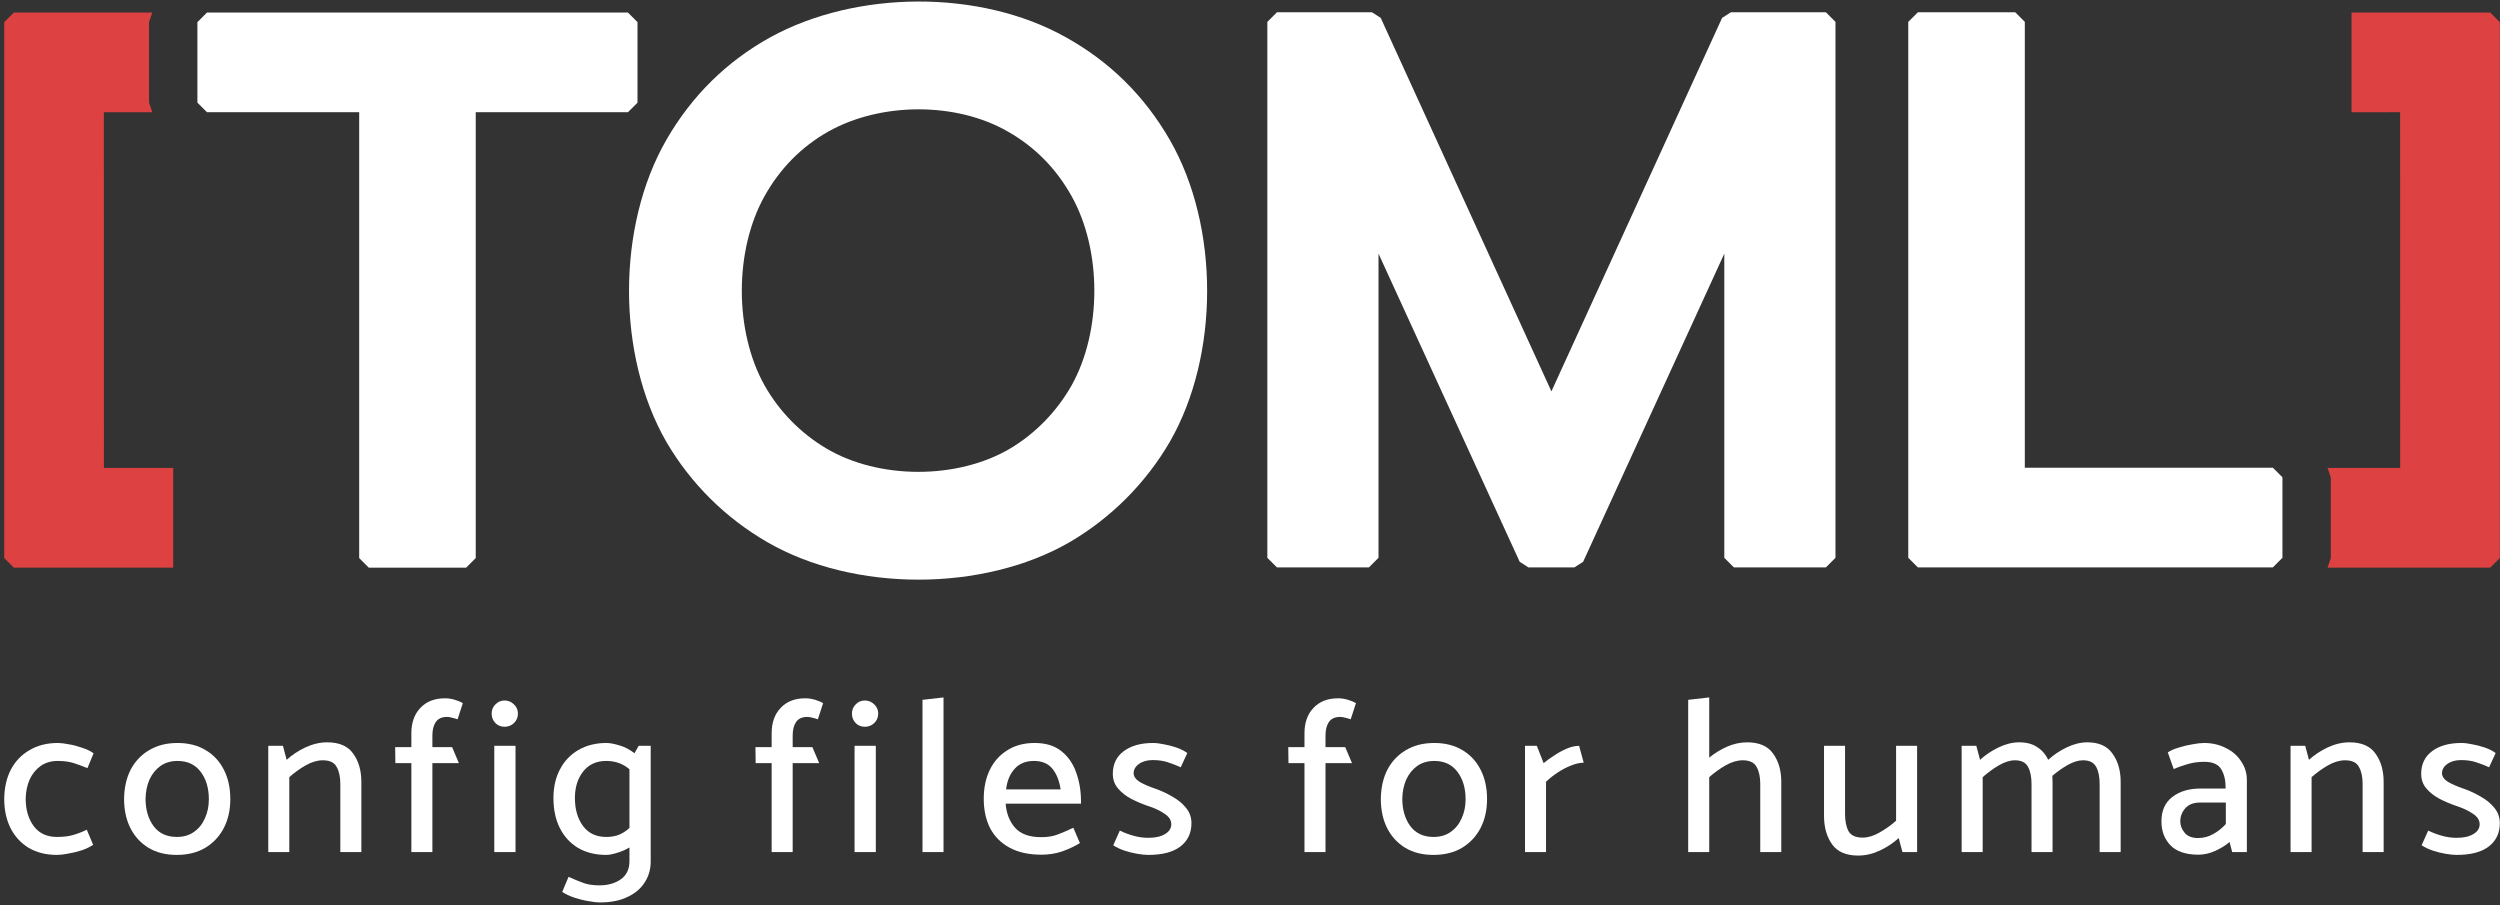 <svg width="555" height="201" viewBox="0 0 555 201" fill="none" xmlns="http://www.w3.org/2000/svg">
<rect x="0" y="0" width="555" height="201" fill="#333333" stroke="none"/>
<path d="M19.269 184.198L20.679 187.553C19.999 188.007 19.156 188.412 18.151 188.768C17.146 189.093 16.141 189.336 15.136 189.498C14.164 189.692 13.337 189.79 12.656 189.79C10.257 189.79 8.166 189.271 6.383 188.234C4.633 187.164 3.288 185.705 2.347 183.857C1.407 181.977 0.937 179.805 0.937 177.341C0.97 174.878 1.456 172.722 2.396 170.874C3.369 169.026 4.746 167.584 6.529 166.546C8.312 165.477 10.419 164.942 12.851 164.942C13.499 164.942 14.309 165.039 15.282 165.234C16.254 165.396 17.243 165.655 18.248 166.012C19.253 166.336 20.096 166.741 20.777 167.227L19.415 170.534C18.41 170.112 17.405 169.74 16.4 169.415C15.395 169.091 14.196 168.929 12.802 168.929C11.343 168.929 10.079 169.302 9.009 170.048C7.972 170.793 7.161 171.798 6.578 173.062C6.027 174.327 5.735 175.737 5.703 177.293C5.703 179.757 6.302 181.799 7.502 183.42C8.701 185.008 10.419 185.802 12.656 185.802C14.082 185.802 15.282 185.656 16.254 185.365C17.259 185.073 18.264 184.684 19.269 184.198Z" fill="white"/>
<path d="M39.216 189.79C36.817 189.79 34.742 189.271 32.992 188.234C31.241 187.164 29.896 185.705 28.956 183.857C28.015 181.977 27.545 179.805 27.545 177.341C27.578 174.878 28.064 172.722 29.004 170.874C29.977 169.026 31.338 167.584 33.089 166.546C34.872 165.477 36.979 164.942 39.41 164.942C41.841 164.942 43.932 165.477 45.683 166.546C47.433 167.584 48.779 169.043 49.719 170.923C50.659 172.771 51.129 174.926 51.129 177.39C51.129 179.821 50.643 181.977 49.67 183.857C48.698 185.705 47.32 187.164 45.537 188.234C43.786 189.271 41.679 189.79 39.216 189.79ZM39.264 185.802C40.755 185.802 42.02 185.43 43.057 184.684C44.127 183.938 44.937 182.933 45.488 181.669C46.072 180.405 46.364 178.995 46.364 177.439C46.364 174.975 45.764 172.949 44.564 171.36C43.365 169.74 41.647 168.929 39.41 168.929C37.951 168.929 36.687 169.302 35.617 170.048C34.58 170.793 33.77 171.798 33.186 173.062C32.635 174.327 32.343 175.737 32.311 177.293C32.311 179.757 32.91 181.799 34.11 183.42C35.309 185.008 37.027 185.802 39.264 185.802Z" fill="white"/>
<path d="M64.222 189.158H59.554V165.574H62.812L63.638 168.686C64.838 167.584 66.231 166.66 67.82 165.914C69.441 165.169 71.046 164.796 72.634 164.796C75.325 164.796 77.253 165.639 78.42 167.324C79.62 168.978 80.22 171.069 80.22 173.597V189.158H75.552V174.035C75.552 172.446 75.276 171.182 74.725 170.242C74.206 169.27 73.185 168.783 71.661 168.783C70.462 168.783 69.198 169.156 67.869 169.902C66.572 170.647 65.356 171.523 64.222 172.527V189.158Z" fill="white"/>
<path d="M87.774 169.415L87.725 165.866H91.323V162.802C91.323 160.436 91.988 158.556 93.317 157.162C94.646 155.735 96.478 155.022 98.812 155.022C99.525 155.022 100.254 155.136 101 155.363C101.745 155.589 102.329 155.833 102.75 156.092L101.583 159.69C101.259 159.561 100.87 159.447 100.416 159.35C99.995 159.22 99.606 159.155 99.249 159.155C98.082 159.155 97.239 159.544 96.721 160.322C96.234 161.068 95.991 162.04 95.991 163.24V165.866H100.368L101.875 169.415H95.991V189.158H91.323V169.415H87.774Z" fill="white"/>
<path d="M112.016 161.344C111.206 161.344 110.525 161.068 109.974 160.517C109.423 159.933 109.147 159.236 109.147 158.426C109.147 157.616 109.423 156.935 109.974 156.384C110.525 155.8 111.206 155.508 112.016 155.508C112.827 155.508 113.524 155.8 114.107 156.384C114.691 156.935 114.982 157.616 114.982 158.426C114.982 159.236 114.691 159.933 114.107 160.517C113.524 161.068 112.827 161.344 112.016 161.344ZM114.447 189.158H109.731V165.574H114.447V189.158Z" fill="white"/>
<path d="M144.456 165.574V191.248C144.456 192.967 144.018 194.506 143.143 195.868C142.268 197.262 140.987 198.348 139.302 199.126C137.648 199.936 135.606 200.341 133.175 200.341C132.526 200.341 131.684 200.244 130.646 200.05C129.609 199.888 128.555 199.628 127.485 199.272C126.448 198.915 125.557 198.494 124.811 198.007L126.221 194.652C127.356 195.171 128.409 195.609 129.382 195.965C130.387 196.354 131.602 196.549 133.029 196.549C134.974 196.549 136.578 196.095 137.843 195.187C139.107 194.279 139.739 192.95 139.739 191.2V188.136C138.799 188.687 137.859 189.093 136.919 189.352C135.979 189.644 135.201 189.79 134.585 189.79C132.186 189.79 130.095 189.271 128.312 188.234C126.562 187.164 125.216 185.689 124.276 183.809C123.336 181.928 122.866 179.724 122.866 177.196C122.866 174.732 123.352 172.592 124.325 170.777C125.297 168.929 126.659 167.503 128.409 166.498C130.192 165.46 132.267 164.942 134.633 164.942C135.379 164.942 136.335 165.12 137.502 165.477C138.669 165.801 139.788 166.384 140.858 167.227L141.781 165.574H144.456ZM127.631 177.147C127.631 179.675 128.231 181.75 129.43 183.371C130.63 184.992 132.348 185.802 134.585 185.802C135.655 185.802 136.595 185.64 137.405 185.316C138.216 184.992 138.994 184.489 139.739 183.809V170.777C138.313 169.545 136.595 168.929 134.585 168.929C132.38 168.929 130.662 169.723 129.43 171.312C128.231 172.868 127.631 174.813 127.631 177.147Z" fill="white"/>
<path d="M167.756 169.415L167.708 165.866H171.306V162.802C171.306 160.436 171.97 158.556 173.3 157.162C174.629 155.735 176.46 155.022 178.794 155.022C179.507 155.022 180.237 155.136 180.982 155.363C181.728 155.589 182.312 155.833 182.733 156.092L181.566 159.69C181.242 159.561 180.853 159.447 180.399 159.35C179.977 159.22 179.588 159.155 179.232 159.155C178.065 159.155 177.222 159.544 176.703 160.322C176.217 161.068 175.974 162.04 175.974 163.24V165.866H180.35L181.858 169.415H175.974V189.158H171.306V169.415H167.756Z" fill="white"/>
<path d="M191.999 161.344C191.188 161.344 190.507 161.068 189.956 160.517C189.405 159.933 189.13 159.236 189.13 158.426C189.13 157.616 189.405 156.935 189.956 156.384C190.507 155.8 191.188 155.508 191.999 155.508C192.809 155.508 193.506 155.8 194.09 156.384C194.673 156.935 194.965 157.616 194.965 158.426C194.965 159.236 194.673 159.933 194.09 160.517C193.506 161.068 192.809 161.344 191.999 161.344ZM194.43 189.158H189.713V165.574H194.43V189.158Z" fill="white"/>
<path d="M209.462 189.158H204.794V155.363L209.462 154.828V189.158Z" fill="white"/>
<path d="M239.982 178.411H223.255C223.417 180.583 224.114 182.366 225.346 183.76C226.578 185.154 228.523 185.851 231.181 185.851C232.575 185.851 233.774 185.656 234.779 185.267C235.817 184.878 236.984 184.376 238.28 183.76L239.739 187.164C238.572 187.877 237.259 188.493 235.8 189.012C234.374 189.498 232.834 189.741 231.181 189.741C228.393 189.741 226.043 189.222 224.13 188.185C222.218 187.148 220.775 185.705 219.803 183.857C218.862 181.977 218.392 179.805 218.392 177.341C218.392 174.878 218.846 172.722 219.754 170.874C220.662 169.026 221.958 167.584 223.644 166.546C225.33 165.477 227.34 164.942 229.674 164.942C232.137 164.942 234.115 165.542 235.606 166.741C237.13 167.94 238.232 169.529 238.913 171.506C239.626 173.484 239.982 175.623 239.982 177.925V178.411ZM223.352 175.251H235.46C235.168 173.305 234.552 171.766 233.612 170.631C232.672 169.496 231.311 168.929 229.528 168.929C227.712 168.929 226.286 169.513 225.249 170.68C224.211 171.814 223.579 173.338 223.352 175.251Z" fill="white"/>
<path d="M247.142 187.65L248.601 184.392C249.606 184.878 250.643 185.267 251.713 185.559C252.783 185.851 253.852 185.997 254.922 185.997C256.478 185.997 257.71 185.721 258.618 185.17C259.558 184.619 260.028 183.89 260.028 182.982C260.028 182.074 259.525 181.296 258.52 180.648C257.548 179.967 256.3 179.384 254.776 178.897C253.544 178.476 252.329 177.957 251.129 177.341C249.962 176.725 248.99 175.964 248.212 175.056C247.434 174.148 247.045 173.062 247.045 171.798C247.045 169.659 247.839 167.989 249.427 166.79C251.048 165.558 253.236 164.942 255.992 164.942C256.673 164.942 257.467 165.039 258.375 165.234C259.315 165.396 260.255 165.639 261.195 165.963C262.135 166.287 262.929 166.692 263.578 167.179L262.119 170.339C261.211 169.918 260.255 169.545 259.25 169.221C258.277 168.897 257.159 168.735 255.895 168.735C254.663 168.735 253.642 169.026 252.831 169.61C252.053 170.161 251.664 170.858 251.664 171.701C251.697 172.414 252.15 173.046 253.026 173.597C253.933 174.116 255.1 174.618 256.527 175.105C257.823 175.558 259.072 176.142 260.271 176.855C261.503 177.536 262.508 178.363 263.286 179.335C264.096 180.308 264.501 181.442 264.501 182.739C264.501 184.943 263.675 186.678 262.021 187.942C260.401 189.174 258.034 189.79 254.922 189.79C254.274 189.79 253.463 189.709 252.491 189.547C251.518 189.384 250.546 189.141 249.573 188.817C248.633 188.493 247.823 188.104 247.142 187.65Z" fill="white"/>
<path d="M286.044 169.415L285.996 165.866H289.594V162.802C289.594 160.436 290.259 158.556 291.588 157.162C292.917 155.735 294.748 155.022 297.082 155.022C297.796 155.022 298.525 155.136 299.271 155.363C300.016 155.589 300.6 155.833 301.021 156.092L299.854 159.69C299.53 159.561 299.141 159.447 298.687 159.35C298.266 159.22 297.877 159.155 297.52 159.155C296.353 159.155 295.51 159.544 294.991 160.322C294.505 161.068 294.262 162.04 294.262 163.24V165.866H298.638L300.146 169.415H294.262V189.158H289.594V169.415H286.044Z" fill="white"/>
<path d="M318.213 189.79C315.814 189.79 313.739 189.271 311.989 188.234C310.238 187.164 308.893 185.705 307.953 183.857C307.013 181.977 306.543 179.805 306.543 177.341C306.575 174.878 307.061 172.722 308.001 170.874C308.974 169.026 310.335 167.584 312.086 166.546C313.869 165.477 315.976 164.942 318.407 164.942C320.839 164.942 322.93 165.477 324.68 166.546C326.431 167.584 327.776 169.043 328.716 170.923C329.656 172.771 330.126 174.926 330.126 177.39C330.126 179.821 329.64 181.977 328.667 183.857C327.695 185.705 326.317 187.164 324.534 188.234C322.784 189.271 320.677 189.79 318.213 189.79ZM318.261 185.802C319.753 185.802 321.017 185.43 322.054 184.684C323.124 183.938 323.935 182.933 324.486 181.669C325.069 180.405 325.361 178.995 325.361 177.439C325.361 174.975 324.761 172.949 323.562 171.36C322.362 169.74 320.644 168.929 318.407 168.929C316.949 168.929 315.684 169.302 314.615 170.048C313.577 170.793 312.767 171.798 312.183 173.062C311.632 174.327 311.34 175.737 311.308 177.293C311.308 179.757 311.908 181.799 313.107 183.42C314.307 185.008 316.025 185.802 318.261 185.802Z" fill="white"/>
<path d="M343.219 189.158H338.551V165.574H341.177L342.684 169.415C343.3 168.897 344.062 168.346 344.97 167.762C345.877 167.146 346.817 166.628 347.79 166.206C348.795 165.785 349.719 165.574 350.561 165.574L351.583 169.318C350.74 169.318 349.8 169.529 348.762 169.95C347.757 170.339 346.769 170.858 345.796 171.506C344.856 172.122 343.997 172.803 343.219 173.549V189.158Z" fill="white"/>
<path d="M379.447 189.158H374.778V155.363L379.447 154.828V168.2C380.614 167.227 381.926 166.417 383.385 165.768C384.876 165.12 386.368 164.796 387.859 164.796C390.549 164.796 392.478 165.639 393.645 167.324C394.845 168.978 395.444 171.069 395.444 173.597V189.158H390.776V174.035C390.776 172.446 390.501 171.182 389.95 170.242C389.431 169.27 388.41 168.783 386.886 168.783C385.687 168.783 384.423 169.156 383.093 169.902C381.797 170.647 380.581 171.523 379.447 172.527V189.158Z" fill="white"/>
<path d="M420.93 165.574H425.598V189.158H422.34L421.513 186.045C420.314 187.148 418.92 188.072 417.332 188.817C415.743 189.563 414.139 189.936 412.518 189.936C409.859 189.936 407.931 189.109 406.731 187.456C405.532 185.77 404.932 183.663 404.932 181.134V165.574H409.6V180.697C409.6 182.285 409.859 183.566 410.378 184.538C410.929 185.478 411.967 185.948 413.49 185.948C414.69 185.948 415.938 185.575 417.234 184.83C418.564 184.084 419.795 183.209 420.93 182.204V165.574Z" fill="white"/>
<path d="M440.154 189.158H435.486V165.574H438.744L439.571 168.686C440.77 167.584 442.148 166.66 443.704 165.914C445.26 165.169 446.783 164.796 448.275 164.796C449.896 164.796 451.225 165.153 452.262 165.866C453.332 166.546 454.142 167.487 454.693 168.686C455.893 167.584 457.27 166.66 458.827 165.914C460.383 165.169 461.906 164.796 463.397 164.796C465.958 164.796 467.822 165.639 468.989 167.324C470.189 168.978 470.788 171.069 470.788 173.597V189.158H466.12V174.035C466.12 172.446 465.861 171.182 465.342 170.242C464.824 169.27 463.851 168.783 462.425 168.783C461.42 168.783 460.301 169.124 459.07 169.804C457.87 170.485 456.719 171.296 455.617 172.236C455.65 172.69 455.666 173.143 455.666 173.597V189.158H450.998V174.035C450.998 172.446 450.738 171.182 450.22 170.242C449.701 169.27 448.729 168.783 447.302 168.783C446.232 168.783 445.049 169.156 443.752 169.902C442.488 170.647 441.289 171.523 440.154 172.527V189.158Z" fill="white"/>
<path d="M482.562 170.728L481.249 167.033C481.865 166.611 482.676 166.255 483.681 165.963C484.686 165.639 485.707 165.396 486.744 165.234C487.781 165.039 488.624 164.942 489.273 164.942C491.088 164.942 492.709 165.315 494.135 166.06C495.594 166.773 496.729 167.762 497.539 169.026C498.382 170.258 498.803 171.636 498.803 173.16V189.158H495.545L494.962 186.921C494.151 187.634 493.114 188.282 491.85 188.866C490.586 189.449 489.321 189.741 488.057 189.741C485.269 189.741 483.194 189.044 481.833 187.65C480.504 186.256 479.839 184.489 479.839 182.35C479.839 179.983 480.633 178.184 482.222 176.952C483.843 175.688 485.934 175.056 488.495 175.056H494.087V174.813C494.087 173.192 493.762 171.847 493.114 170.777C492.466 169.675 491.218 169.124 489.37 169.124C487.976 169.124 486.712 169.302 485.577 169.659C484.442 169.983 483.438 170.339 482.562 170.728ZM484.021 182.35C484.021 183.258 484.345 184.1 484.994 184.878C485.642 185.656 486.631 186.045 487.96 186.045C489.159 186.045 490.278 185.754 491.315 185.17C492.385 184.587 493.325 183.841 494.135 182.933V178.168H488.397C486.971 178.168 485.885 178.589 485.139 179.432C484.394 180.275 484.021 181.248 484.021 182.35Z" fill="white"/>
<path d="M513.172 189.158H508.504V165.574H511.762L512.589 168.686C513.788 167.584 515.182 166.66 516.77 165.914C518.391 165.169 519.996 164.796 521.584 164.796C524.275 164.796 526.204 165.639 527.371 167.324C528.57 168.978 529.17 171.069 529.17 173.597V189.158H524.502V174.035C524.502 172.446 524.226 171.182 523.675 170.242C523.157 169.27 522.135 168.783 520.612 168.783C519.412 168.783 518.148 169.156 516.819 169.902C515.522 170.647 514.307 171.523 513.172 172.527V189.158Z" fill="white"/>
<path d="M537.599 187.65L539.058 184.392C540.063 184.878 541.1 185.267 542.17 185.559C543.24 185.851 544.31 185.997 545.379 185.997C546.935 185.997 548.167 185.721 549.075 185.17C550.015 184.619 550.485 183.89 550.485 182.982C550.485 182.074 549.983 181.296 548.978 180.648C548.005 179.967 546.757 179.384 545.234 178.897C544.002 178.476 542.786 177.957 541.587 177.341C540.42 176.725 539.447 175.964 538.669 175.056C537.891 174.148 537.502 173.062 537.502 171.798C537.502 169.659 538.296 167.989 539.885 166.79C541.506 165.558 543.694 164.942 546.449 164.942C547.13 164.942 547.924 165.039 548.832 165.234C549.772 165.396 550.712 165.639 551.652 165.963C552.592 166.287 553.386 166.692 554.035 167.179L552.576 170.339C551.668 169.918 550.712 169.545 549.707 169.221C548.735 168.897 547.616 168.735 546.352 168.735C545.12 168.735 544.099 169.026 543.289 169.61C542.51 170.161 542.121 170.858 542.121 171.701C542.154 172.414 542.608 173.046 543.483 173.597C544.391 174.116 545.558 174.618 546.984 175.105C548.281 175.558 549.529 176.142 550.728 176.855C551.96 177.536 552.965 178.363 553.743 179.335C554.553 180.308 554.959 181.442 554.959 182.739C554.959 184.943 554.132 186.678 552.479 187.942C550.858 189.174 548.491 189.79 545.379 189.79C544.731 189.79 543.921 189.709 542.948 189.547C541.976 189.384 541.003 189.141 540.031 188.817C539.09 188.493 538.28 188.104 537.599 187.65Z" fill="white"/>
<path fill-rule="evenodd" clip-rule="evenodd" d="M554.958 4.91L552.83 2.783H522.042V4.91V22.784V24.923L532.829 24.913L532.843 103.881L516.719 103.888L517.443 106.015V123.889L516.719 126.015H552.83L554.958 123.889V4.91Z" fill="#DE4141"/>
<path fill-rule="evenodd" clip-rule="evenodd" d="M0.937 4.913L3.065 2.783H33.807L33.083 4.913V22.784L33.807 24.923L23.055 24.918L23.07 103.886L38.453 103.888V106.015V123.886V126.015H3.065L0.937 123.886V4.913Z" fill="#DE4141"/>
<path d="M425.764 2.727L423.636 4.855V123.833L425.764 125.961H504.572L506.7 123.833V105.961L504.572 103.833H449.509V4.855L447.381 2.727H425.764Z" fill="white"/>
<path d="M283.477 2.729L281.349 4.856V123.835L283.477 125.962H303.902L306.03 123.835V56.31L337.372 124.721L339.306 125.962H349.519L351.453 124.721L382.796 56.31V123.835L384.923 125.962H405.349L407.476 123.835V4.856L405.349 2.729H384.242L382.307 3.972L344.413 86.886L306.518 3.972L304.583 2.729H283.477Z" fill="white"/>
<path fill-rule="evenodd" clip-rule="evenodd" d="M236.574 8.25C217.57 -2.407 190.098 -2.181 171.053 8.25C161.282 13.664 153.58 21.256 147.948 31.026C136.875 50.231 136.875 78.914 147.948 98.119C153.349 107.373 161.103 115.027 170.37 120.374C189.567 131.451 218.237 131.451 237.434 120.374C246.627 115.004 254.313 107.314 259.679 98.119C270.752 78.914 270.752 50.231 259.679 31.026C254.047 21.256 246.345 13.664 236.574 8.25ZM223.79 29.231C212.201 22.548 195.449 22.69 183.836 29.231C177.878 32.626 173.182 37.387 169.747 43.514C162.995 55.556 162.995 73.543 169.747 85.586C173.017 91.347 177.728 96.164 183.42 99.542C195.126 106.488 212.608 106.488 224.314 99.542C229.961 96.15 234.63 91.311 237.879 85.586C244.631 73.543 244.631 55.556 237.879 43.514C234.444 37.387 229.748 32.626 223.79 29.231Z" fill="white"/>
<path fill-rule="evenodd" clip-rule="evenodd" d="M43.824 22.786L45.952 24.914H79.739V123.892L81.867 126.02H103.484L105.611 123.892V24.914H139.398L141.526 22.786V4.914L139.398 2.786H45.952L43.824 4.914V22.786Z" fill="white"/>
</svg>
